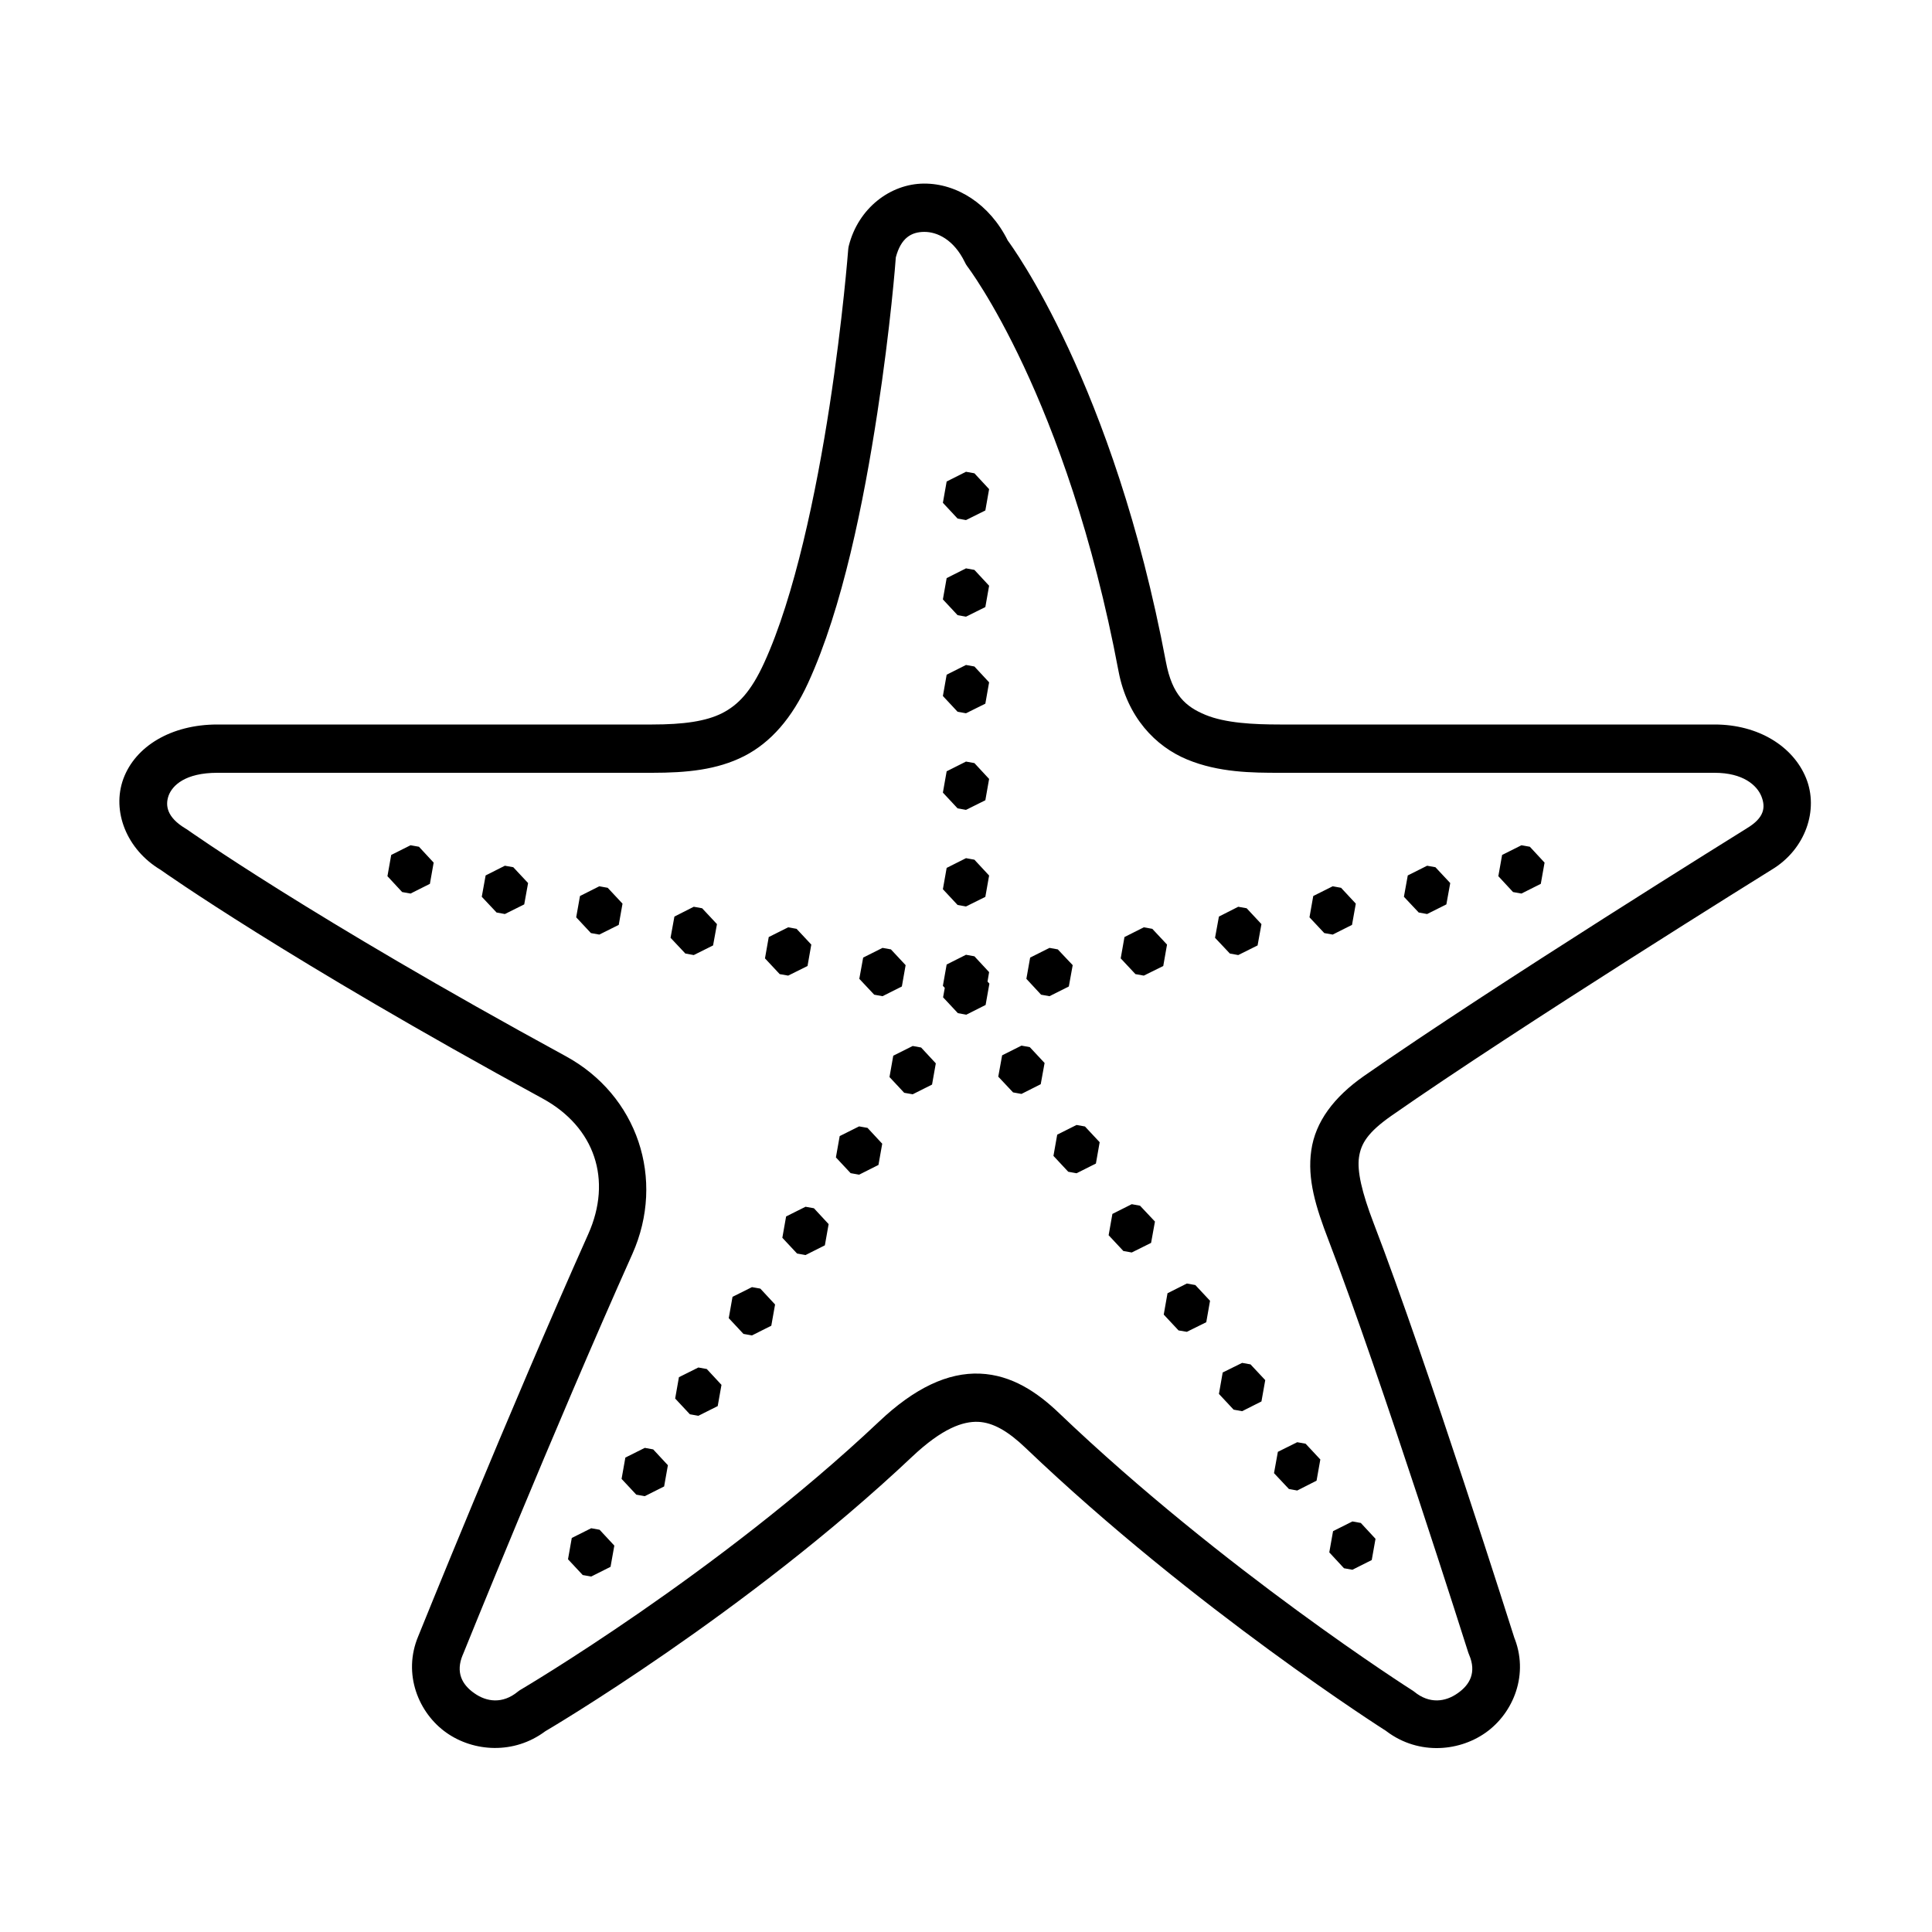 <?xml version="1.0" encoding="UTF-8" standalone="yes"?>
<svg xmlns="http://www.w3.org/2000/svg" xmlns:xlink="http://www.w3.org/1999/xlink" width="80px" height="80px" viewBox="0 0 80 80" version="1.1" fill="#000000">
  <g id="surface275320">
    <path style=" stroke:none;fill-rule:nonzero;fill:#000000;fill-opacity:1;" d="M 38.25 7.602 C 36.871 7.613 35.543 8.613 35.148 10.176 C 35.133 10.234 35.125 10.289 35.121 10.348 C 35.121 10.348 34.902 13.211 34.352 16.797 C 33.801 20.387 32.898 24.711 31.641 27.449 C 31.098 28.637 30.566 29.191 29.902 29.531 C 29.234 29.867 28.312 30 27 30 L 9 30 C 7.082 30 5.605 30.906 5.109 32.246 C 4.617 33.586 5.242 35.176 6.648 36.016 C 6.734 36.078 11.875 39.719 22.469 45.488 C 24.629 46.668 25.367 48.852 24.355 51.109 C 21.059 58.48 17.328 67.73 17.32 67.75 C 16.66 69.312 17.332 70.938 18.488 71.75 C 19.609 72.539 21.277 72.66 22.578 71.688 C 22.578 71.688 30.879 66.824 37.777 60.312 C 39.02 59.141 39.871 58.852 40.5 58.875 C 41.125 58.902 41.746 59.266 42.465 59.953 C 49.473 66.648 57.391 71.672 57.391 71.672 L 57.297 71.598 C 58.613 72.676 60.352 72.566 61.512 71.75 C 62.668 70.938 63.34 69.309 62.676 67.746 L 62.711 67.836 C 62.711 67.836 59.105 56.43 56.875 50.637 C 56.879 50.637 56.879 50.637 56.875 50.637 C 56.387 49.363 56.191 48.488 56.273 47.922 C 56.355 47.352 56.637 46.887 57.613 46.203 C 62.887 42.52 73.336 36.027 73.355 36.016 C 74.773 35.168 75.316 33.523 74.785 32.219 C 74.254 30.91 72.816 30 71 30 L 53 30 C 51.895 30 50.742 29.941 49.918 29.602 C 49.094 29.262 48.539 28.777 48.281 27.422 C 46.109 15.875 41.871 10.152 41.73 9.961 C 40.984 8.457 39.625 7.59 38.25 7.602 Z M 38.27 9.602 C 38.805 9.598 39.496 9.918 39.953 10.859 C 39.98 10.922 40.016 10.977 40.055 11.031 C 40.055 11.031 44.172 16.406 46.316 27.793 C 46.676 29.695 47.844 30.906 49.156 31.449 C 50.465 31.992 51.855 32 53 32 L 71 32 C 72.184 32 72.75 32.52 72.934 32.969 C 73.113 33.418 73.074 33.855 72.328 34.301 C 72.32 34.305 72.316 34.309 72.312 34.312 C 72.312 34.312 61.859 40.801 56.469 44.562 C 55.242 45.422 54.465 46.445 54.297 47.637 C 54.125 48.824 54.484 49.984 55.012 51.355 C 57.18 57 60.801 68.438 60.801 68.438 C 60.812 68.469 60.824 68.5 60.836 68.527 C 61.141 69.246 60.871 69.758 60.359 70.113 C 59.852 70.473 59.191 70.566 58.562 70.051 C 58.531 70.027 58.5 70.004 58.465 69.984 C 58.465 69.984 50.668 65.027 43.844 58.504 C 43.848 58.504 43.848 58.504 43.844 58.504 C 42.965 57.664 41.906 56.934 40.578 56.879 C 39.246 56.824 37.867 57.477 36.406 58.859 C 29.727 65.164 21.562 69.965 21.562 69.965 C 21.52 69.988 21.477 70.02 21.438 70.051 C 20.809 70.566 20.148 70.473 19.641 70.113 C 19.129 69.758 18.859 69.246 19.16 68.527 C 19.164 68.523 19.168 68.516 19.168 68.512 C 19.168 68.512 22.906 59.246 26.184 51.926 C 27.566 48.828 26.398 45.352 23.426 43.734 C 12.816 37.953 7.742 34.344 7.742 34.344 C 7.719 34.328 7.695 34.312 7.672 34.301 C 6.914 33.844 6.832 33.355 6.984 32.938 C 7.141 32.523 7.668 32 9 32 L 27 32 C 28.438 32 29.691 31.879 30.809 31.312 C 31.926 30.742 32.797 29.727 33.461 28.281 C 34.891 25.168 35.766 20.77 36.328 17.102 C 36.879 13.52 37.086 10.785 37.094 10.656 C 37.309 9.844 37.742 9.605 38.27 9.602 Z M 40 19.535 L 39.199 19.938 L 39.043 20.82 L 39.652 21.473 L 40 21.535 L 40.801 21.137 L 40.957 20.254 L 40.348 19.598 Z M 40 23.535 L 39.199 23.938 L 39.043 24.82 L 39.652 25.473 L 40 25.535 L 40.801 25.137 L 40.957 24.254 L 40.348 23.598 Z M 40 27.535 L 39.199 27.938 L 39.043 28.82 L 39.652 29.473 L 40 29.535 L 40.801 29.137 L 40.957 28.254 L 40.348 27.598 Z M 40 31.535 L 39.199 31.938 L 39.043 32.82 L 39.652 33.473 L 40 33.535 L 40.801 33.137 L 40.957 32.254 L 40.348 31.598 Z M 17 35 L 16.199 35.402 L 16.043 36.281 L 16.652 36.938 L 17 37 L 17.801 36.598 L 17.957 35.719 L 17.348 35.062 Z M 63 35 L 62.199 35.402 L 62.043 36.281 L 62.652 36.938 L 63 37 L 63.801 36.598 L 63.957 35.719 L 63.348 35.062 Z M 40 35.535 L 39.199 35.938 L 39.043 36.82 L 39.652 37.473 L 40 37.535 L 40.801 37.137 L 40.957 36.254 L 40.348 35.598 Z M 20.906 35.848 L 20.109 36.25 L 19.949 37.133 L 20.562 37.785 L 20.906 37.848 L 21.707 37.449 L 21.867 36.566 L 21.254 35.91 Z M 59.094 35.848 L 58.293 36.25 L 58.133 37.133 L 58.746 37.785 L 59.094 37.848 L 59.891 37.449 L 60.051 36.566 L 59.438 35.91 Z M 24.816 36.699 L 24.016 37.102 L 23.859 37.984 L 24.469 38.637 L 24.816 38.699 L 25.621 38.297 L 25.777 37.418 L 25.164 36.762 Z M 55.184 36.699 L 54.379 37.102 L 54.223 37.984 L 54.836 38.637 L 55.184 38.699 L 55.984 38.297 L 56.141 37.418 L 55.531 36.762 Z M 28.727 37.547 L 27.926 37.953 L 27.766 38.832 L 28.379 39.484 L 28.727 39.547 L 29.527 39.148 L 29.688 38.266 L 29.074 37.609 Z M 51.273 37.547 L 50.473 37.953 L 50.312 38.832 L 50.926 39.484 L 51.273 39.547 L 52.074 39.148 L 52.234 38.266 L 51.621 37.609 Z M 32.637 38.398 L 31.832 38.801 L 31.676 39.684 L 32.285 40.336 L 32.637 40.398 L 33.438 40 L 33.594 39.113 L 32.984 38.461 Z M 47.363 38.398 L 46.562 38.801 L 46.406 39.684 L 47.016 40.336 L 47.363 40.398 L 48.168 40 L 48.324 39.113 L 47.715 38.461 Z M 36.543 39.25 L 35.742 39.652 L 35.582 40.531 L 36.199 41.188 L 36.543 41.25 L 37.344 40.848 L 37.5 39.965 L 36.891 39.312 Z M 43.457 39.25 L 42.656 39.652 L 42.5 40.531 L 43.109 41.188 L 43.457 41.25 L 44.258 40.848 L 44.418 39.965 L 43.801 39.312 Z M 40 39.535 L 39.199 39.938 L 39.043 40.82 L 39.121 40.906 L 39.051 41.297 L 39.664 41.953 L 40.012 42.016 L 40.812 41.613 L 40.969 40.73 L 40.891 40.645 L 40.957 40.254 L 40.348 39.598 Z M 42.297 43.297 L 41.496 43.699 L 41.336 44.582 L 41.949 45.234 L 42.297 45.297 L 43.094 44.895 L 43.254 44.016 L 42.641 43.359 Z M 37.793 43.312 L 36.988 43.715 L 36.832 44.598 L 37.441 45.25 L 37.793 45.312 L 38.594 44.91 L 38.75 44.031 L 38.141 43.375 Z M 44.578 46.582 L 43.777 46.984 L 43.621 47.863 L 44.234 48.52 L 44.578 48.582 L 45.379 48.18 L 45.535 47.297 L 44.926 46.645 Z M 35.574 46.641 L 34.77 47.043 L 34.613 47.926 L 35.223 48.578 L 35.574 48.641 L 36.375 48.238 L 36.531 47.359 L 35.922 46.703 Z M 46.863 49.863 L 46.062 50.266 L 45.906 51.148 L 46.516 51.801 L 46.863 51.863 L 47.664 51.465 L 47.824 50.582 L 47.207 49.926 Z M 33.355 49.969 L 32.551 50.371 L 32.395 51.254 L 33.004 51.906 L 33.355 51.969 L 34.156 51.566 L 34.312 50.688 L 33.703 50.031 Z M 49.145 53.148 L 48.344 53.551 L 48.188 54.434 L 48.801 55.09 L 49.145 55.148 L 49.949 54.75 L 50.105 53.863 L 49.496 53.211 Z M 31.137 53.297 L 30.332 53.699 L 30.176 54.582 L 30.785 55.234 L 31.137 55.297 L 31.938 54.895 L 32.094 54.016 L 31.484 53.359 Z M 51.434 56.434 L 50.629 56.832 L 50.473 57.719 L 51.082 58.371 L 51.434 58.434 L 52.234 58.031 L 52.391 57.148 L 51.781 56.496 Z M 28.918 56.625 L 28.113 57.027 L 27.957 57.91 L 28.566 58.562 L 28.918 58.625 L 29.719 58.223 L 29.875 57.344 L 29.266 56.688 Z M 53.715 59.719 L 52.914 60.117 L 52.754 61 L 53.371 61.656 L 53.715 61.719 L 54.516 61.312 L 54.672 60.434 L 54.062 59.781 Z M 26.699 59.953 L 25.895 60.355 L 25.738 61.238 L 26.348 61.891 L 26.699 61.953 L 27.5 61.551 L 27.656 60.672 L 27.047 60.016 Z M 56 63 L 55.199 63.402 L 55.043 64.281 L 55.652 64.938 L 56 65 L 56.801 64.598 L 56.957 63.719 L 56.348 63.062 Z M 24.48 63.281 L 23.676 63.684 L 23.52 64.566 L 24.129 65.219 L 24.48 65.281 L 25.281 64.879 L 25.438 64 L 24.828 63.344 Z M 24.48 63.281 "/>
  </g>
</svg>
